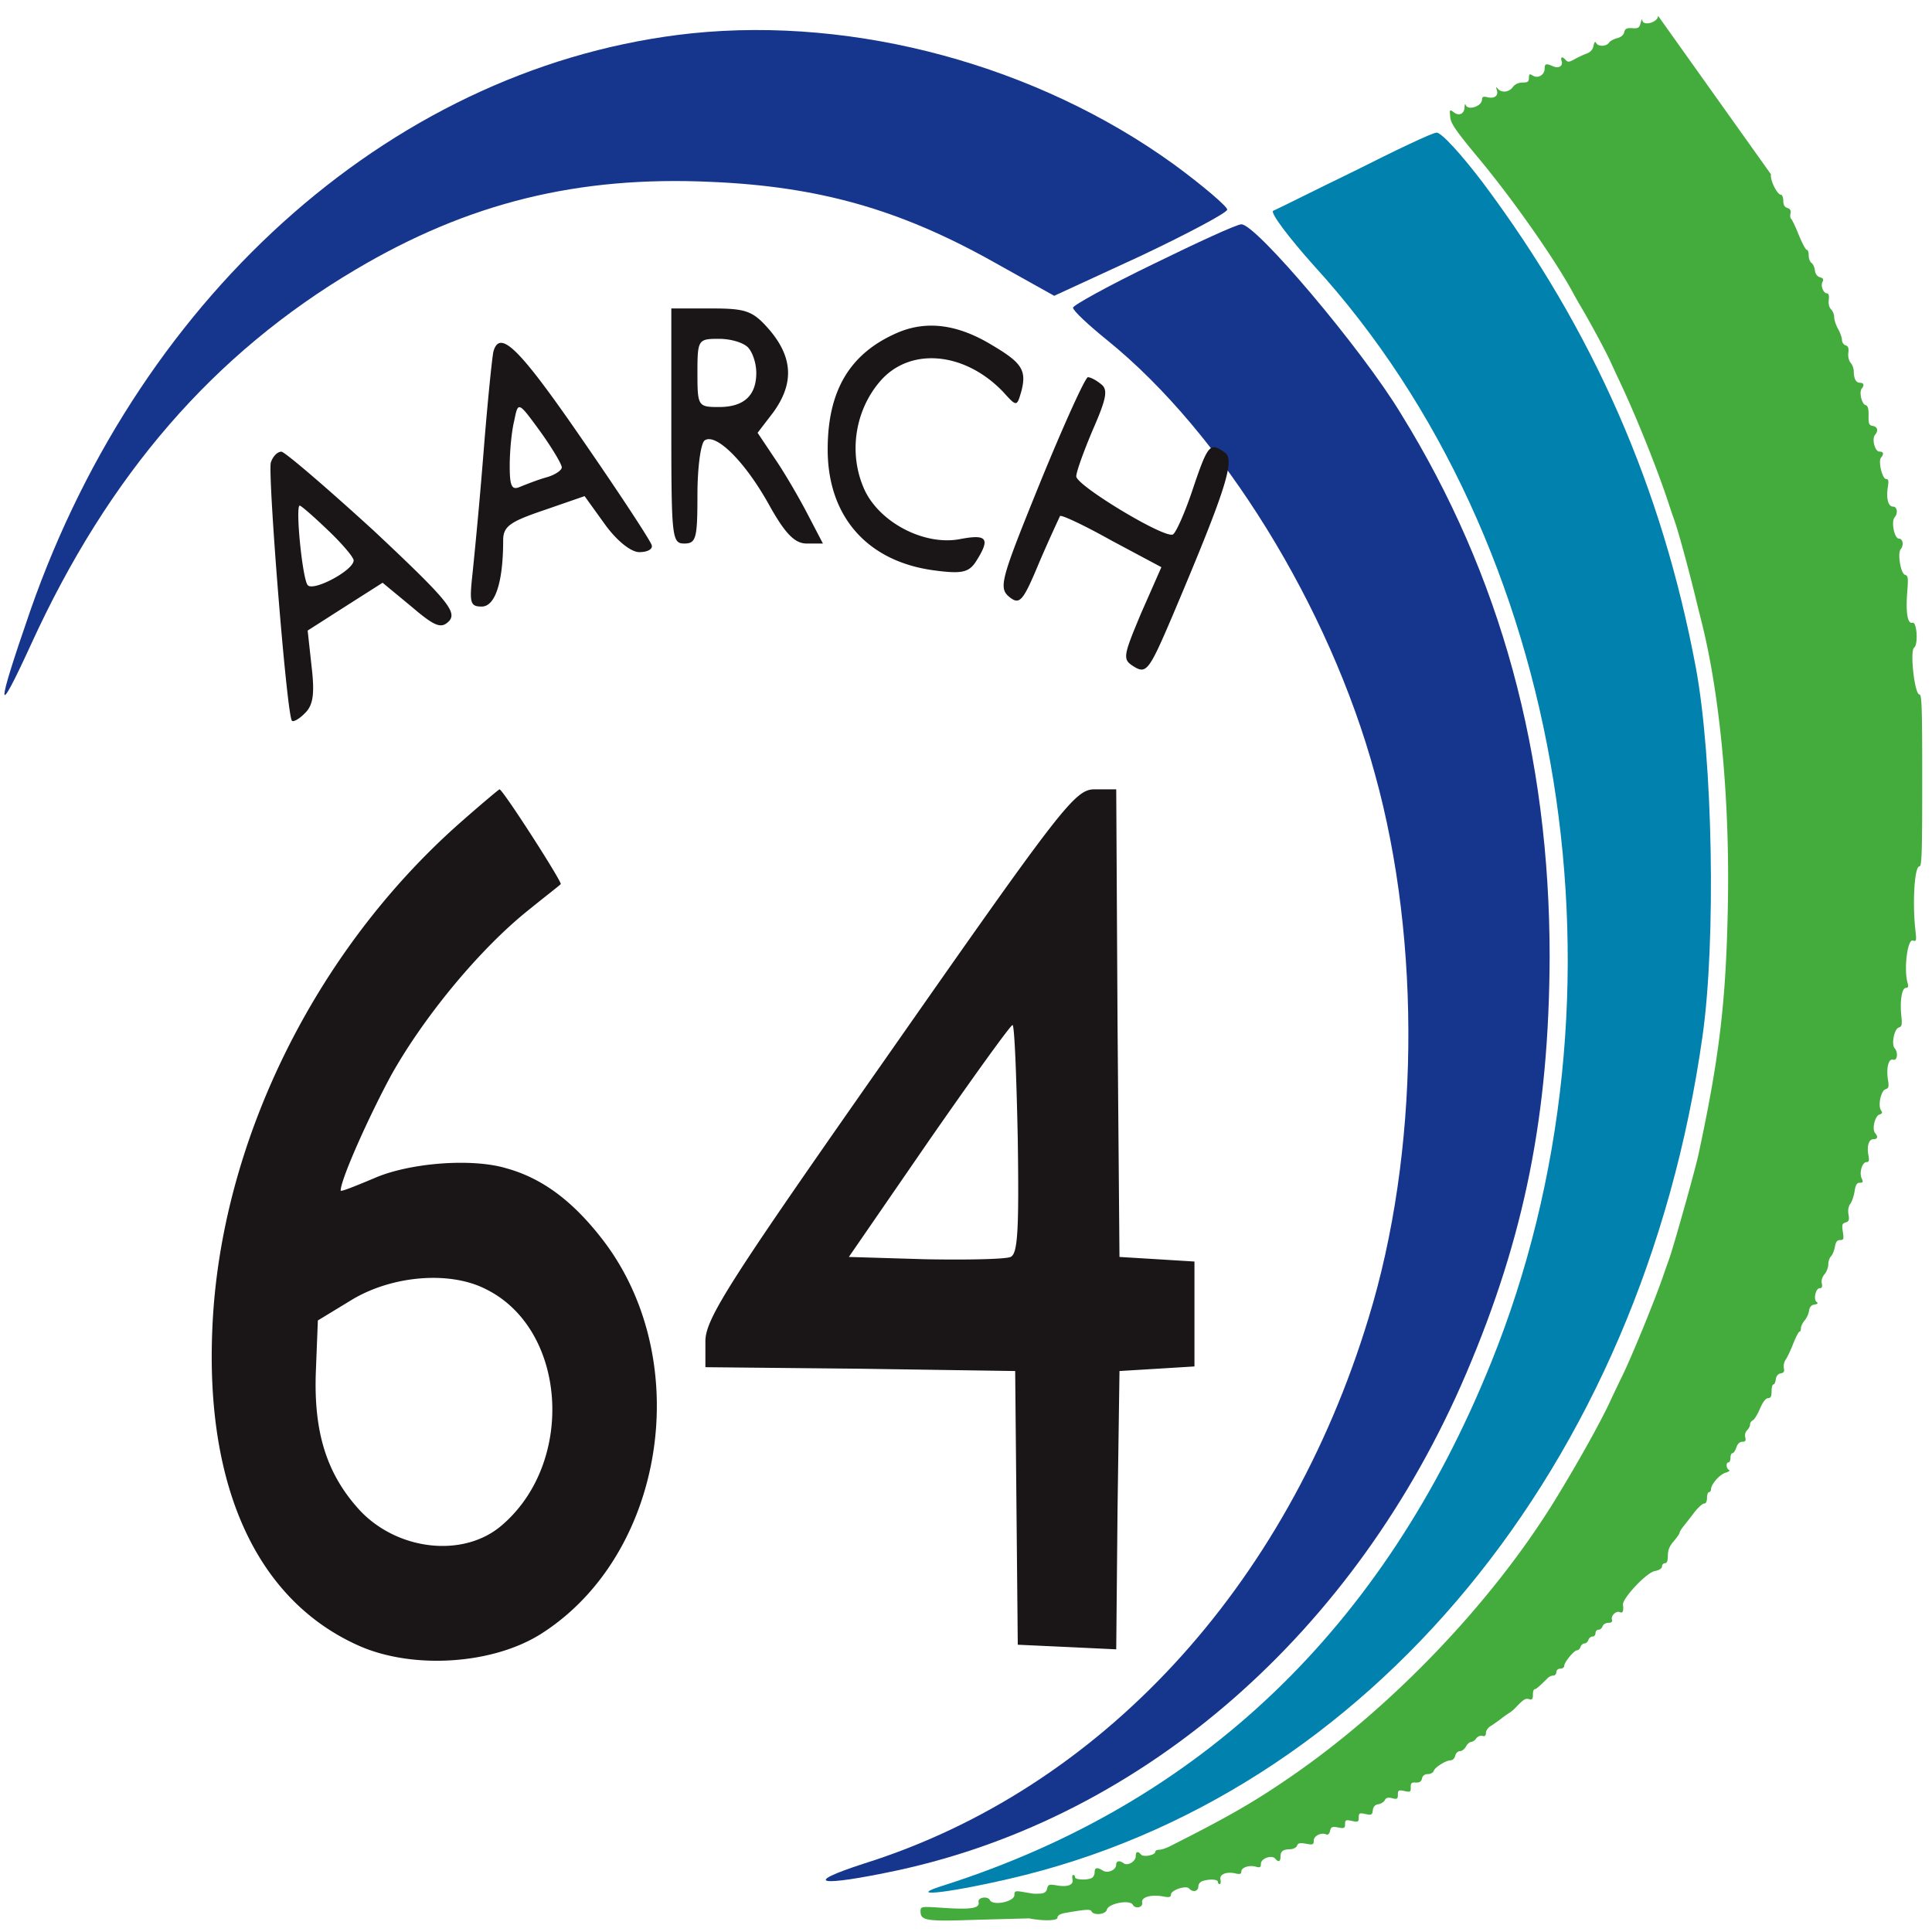 <?xml version="1.0" encoding="UTF-8" standalone="no"?>
<svg
   xmlns:dc="http://purl.org/dc/elements/1.1/"
   xmlns:cc="http://creativecommons.org/ns#"
   xmlns:rdf="http://www.w3.org/1999/02/22-rdf-syntax-ns#"
   xmlns:svg="http://www.w3.org/2000/svg"
   xmlns="http://www.w3.org/2000/svg"
   xmlns:sodipodi="http://sodipodi.sourceforge.net/DTD/sodipodi-0.dtd"
   xmlns:inkscape="http://www.inkscape.org/namespaces/inkscape"
   viewBox="0 0 128 128"
   version="1.1"
   id="svg19"
   sodipodi:docname="testingicon-original.svg"
   inkscape:version="1.0.2-2 (e86c870879, 2021-01-15)">
  <sodipodi:namedview
     pagecolor="#ffffff"
     bordercolor="#666666"
     borderopacity="1"
     objecttolerance="10"
     gridtolerance="10"
     guidetolerance="10"
     inkscape:pageopacity="0"
     inkscape:pageshadow="2"
     inkscape:window-width="1440"
     inkscape:window-height="748"
     id="namedview21"
     showgrid="false"
     inkscape:zoom="4.53125"
     inkscape:cx="64"
     inkscape:cy="64"
     inkscape:window-x="-6"
     inkscape:window-y="-6"
     inkscape:window-maximized="1"
     inkscape:current-layer="svg19" />
  <defs
     id="defs5">
    <clipPath
       id="aarch64-original-a">
      <path
         d="M60 1h67.676v126.621H60zm0 0"
         id="path2" />
    </clipPath>
  </defs>
  <path
     d="M45.832 2.207C26.496 4.247 9.449 19.141 2.008 40.457c-2.293 6.629-2.293 7.344.043 2.246 5.148-11.273 12.113-19.281 21.504-24.84 7.48-4.437 14.75-6.222 23.574-5.812 7.14.304 12.46 1.836 18.516 5.203l4.199 2.344 5.754-2.653c3.113-1.476 5.71-2.855 5.71-3.058 0-.203-1.601-1.582-3.55-3.008-9.04-6.531-21.024-9.793-31.926-8.672zm0 0"
     fill-rule="evenodd"
     fill="#16358c"
     id="path7" />
  <path
     d="M89.738 11.328c-2.715 1.317-5.129 2.535-5.386 2.637-.22.101.988 1.726 2.714 3.652 16.762 18.371 21.59 48.258 11.72 72.668-7.11 17.61-19.263 29.176-36.196 34.606-2.63.812-.176.609 4.222-.403 23.872-5.48 41.973-27.402 45.981-55.82.902-6.293.687-18.371-.434-24.41-2.238-11.973-6.808-22.375-14.09-32.121-1.421-1.875-2.8-3.399-3.101-3.348-.262 0-2.715 1.168-5.43 2.54zm0 0"
     fill-rule="evenodd"
     fill="#0081ae"
     id="path9" />
  <path
     d="M76.402 17.496c-2.937 1.418-5.312 2.734-5.312 2.887 0 .203 1.039 1.164 2.289 2.176 7.562 6.125 14.687 17.617 17.71 28.707 3.11 11.187 2.938 25.16-.429 36.093-5.445 17.871-17.797 31.188-33.39 36.098-4.235 1.367-3.024 1.57 2.203.457 16.37-3.547 30.363-15.797 37.664-32.91 3.89-9.11 5.488-17.211 5.531-27.59 0-13.414-3.242-25.312-9.848-35.996-2.593-4.3-9.675-12.656-10.586-12.555-.3 0-2.937 1.215-5.832 2.633zm0 0"
     fill-rule="evenodd"
     fill="#16358c"
     id="path11" />
  <path
     d="m 44.477,28.225 c 0,7.433 0.043,7.785 0.863,7.785 0.781,0 0.867,-0.352 0.867,-3.215 0,-1.808 0.215,-3.418 0.477,-3.617 0.734,-0.504 2.64,1.355 4.242,4.219 1.082,1.96 1.734,2.613 2.512,2.613 h 1.082 l -0.996,-1.91 c -0.52,-1.004 -1.473,-2.66 -2.122,-3.617 l -1.21,-1.809 1.039,-1.355 c 1.382,-1.91 1.296,-3.618 -0.22,-5.426 -1.124,-1.305 -1.558,-1.457 -3.894,-1.457 h -2.64 z m 5.11,-5.176 c 0.3,0.352 0.519,1.055 0.519,1.656 0,1.508 -0.825,2.262 -2.47,2.262 -1.386,0 -1.429,-0.05 -1.429,-2.262 0,-2.207 0.043,-2.257 1.43,-2.257 0.777,0 1.644,0.25 1.95,0.601 z m 0,0 m 9.905,-1.019 c -3.175,1.359 -4.656,3.824 -4.656,7.75 0,4.43 2.61,7.402 7.008,8.003 1.871,0.254 2.348,0.153 2.828,-0.601 0.957,-1.512 0.738,-1.813 -1.09,-1.461 -2.437,0.453 -5.484,-1.207 -6.394,-3.473 -0.961,-2.316 -0.524,-5.086 1.129,-6.996 1.957,-2.265 5.57,-1.965 8.136,0.703 0.914,1.008 0.914,1.008 1.219,-0.05 0.348,-1.36 0.043,-1.864 -1.914,-3.02 -2.305,-1.41 -4.352,-1.66 -6.266,-0.855 z m 0,0 m -26.8,1.254 c -0.086,0.359 -0.391,3.347 -0.649,6.597 a 364.921,364.921 0 0 1 -0.734,8.09 c -0.215,1.957 -0.172,2.215 0.605,2.215 0.906,0 1.422,-1.649 1.422,-4.38 0,-0.929 0.434,-1.237 2.719,-2.01 l 2.676,-0.927 1.336,1.856 c 0.777,1.082 1.726,1.855 2.289,1.855 0.558,0 0.906,-0.207 0.82,-0.464 -0.09,-0.31 -2.117,-3.403 -4.574,-6.958 -4.188,-6.082 -5.48,-7.37 -5.91,-5.875 z m 4.527,7.68 c 0,0.202 -0.473,0.515 -1.035,0.667 -0.559,0.156 -1.336,0.465 -1.727,0.621 -0.558,0.254 -0.687,-0.054 -0.687,-1.394 0,-0.977 0.129,-2.317 0.3,-2.989 0.258,-1.289 0.258,-1.289 1.727,0.723 0.777,1.082 1.422,2.164 1.422,2.371 z m 0,0 m 31.715,0.952 c -2.625,6.47 -2.797,7.024 -2.067,7.63 0.688,0.558 0.907,0.304 1.98,-2.274 0.692,-1.617 1.337,-2.98 1.38,-3.082 0.086,-0.102 1.593,0.605 3.402,1.617 l 3.316,1.77 -1.335,3.03 c -1.25,2.985 -1.25,3.083 -0.43,3.59 0.773,0.454 0.988,0.153 2.496,-3.386 3.445,-8.137 4.18,-10.313 3.488,-10.817 -0.988,-0.707 -1.117,-0.605 -2.11,2.325 -0.515,1.566 -1.12,2.933 -1.335,3.082 -0.473,0.355 -6.414,-3.235 -6.414,-3.84 0,-0.305 0.515,-1.719 1.117,-3.133 0.906,-2.074 0.992,-2.629 0.516,-2.984 -0.301,-0.25 -0.688,-0.453 -0.86,-0.453 -0.172,0 -1.594,3.132 -3.144,6.925 z m 0,0 m -50.989,-1.277 c -0.218,0.715 1.047,16.703 1.395,17.11 0.086,0.105 0.477,-0.102 0.871,-0.508 0.52,-0.512 0.652,-1.227 0.434,-3.067 l -0.262,-2.398 2.48,-1.586 2.485,-1.582 1.914,1.582 c 1.61,1.379 2,1.48 2.523,0.922 0.48,-0.614 -0.261,-1.485 -5.05,-5.977 -3.133,-2.86 -5.875,-5.21 -6.094,-5.21 -0.258,0 -0.563,0.308 -0.696,0.714 z m 3.79,4.496 c 0.914,0.867 1.695,1.785 1.695,1.992 0,0.664 -2.7,2.094 -3.047,1.633 -0.348,-0.406 -0.828,-5.262 -0.524,-5.262 0.09,0 0.915,0.715 1.876,1.637 z m 0,0 m 8.73,19.391 c -9.621,8.504 -15.875,21.21 -16.395,33.465 -0.472,10.582 2.977,18.074 9.75,21.062 3.582,1.566 8.844,1.215 12.036,-0.812 8.195,-5.215 10.222,-18.075 4.097,-26.075 -1.984,-2.582 -4.011,-4.097 -6.383,-4.757 -2.332,-0.708 -6.515,-0.356 -8.8,0.66 -1.207,0.504 -2.2,0.91 -2.2,0.808 0,-0.71 1.77,-4.707 3.32,-7.594 2.2,-3.949 5.91,-8.406 9.06,-10.937 1.12,-0.91 2.113,-1.672 2.199,-1.77 0.128,-0.101 -3.84,-6.28 -4.055,-6.28 -0.043,0 -1.25,1.015 -2.629,2.23 z m 1.723,30.883 c 5.351,2.632 5.953,11.39 1.12,15.593 -2.5,2.227 -6.898,1.77 -9.445,-0.91 -2.199,-2.383 -3.105,-5.164 -2.933,-9.316 l 0.129,-3.293 2.332,-1.418 c 2.672,-1.567 6.426,-1.871 8.797,-0.656 z m 0,0 m 26.773,-15.684 c -10.629,15.164 -12.227,17.633 -12.227,19.144 v 1.711 l 10.282,0.102 10.242,0.152 0.172,18.133 3.285,0.152 3.238,0.153 0.086,-9.219 0.13,-9.219 2.507,-0.152 2.46,-0.152 v -6.95 l -2.46,-0.152 -2.508,-0.152 -0.129,-15.516 -0.086,-15.465 h -1.426 c -1.296,0 -2.117,1.059 -13.566,17.43 z m 8.469,5.742 c 0.086,6.047 0,7.61 -0.477,7.809 -0.343,0.152 -2.894,0.203 -5.66,0.152 l -5.055,-0.152 5.274,-7.657 c 2.937,-4.23 5.441,-7.707 5.57,-7.707 0.133,0 0.262,3.426 0.348,7.555 z m 0,0"
     fill-rule="evenodd"
     fill="#1a1516"
     id="path13" />
  <g
     clip-path="url(#aarch64-original-a)"
     id="g17">
    <path
       d="M109.852 1.047c0 .441-1.02.715-1.047.281-.008-.105-.055-.02-.11.192-.078.32-.16.375-.554.347-.364-.023-.477.031-.532.266-.039.183-.218.336-.464.394-.22.051-.465.188-.543.301-.188.262-.72.274-.852.02-.066-.125-.125-.063-.176.191-.047.246-.207.422-.457.512-.21.074-.574.246-.805.375-.328.191-.449.203-.574.054-.222-.257-.37-.23-.277.06.11.331-.195.519-.574.35-.453-.202-.551-.171-.551.16 0 .41-.441.673-.777.462-.223-.137-.262-.117-.262.148 0 .246-.082.309-.422.309-.266 0-.512.113-.648.3-.25.344-.739.399-.985.118-.129-.153-.144-.137-.07.09.117.367-.168.578-.629.464-.266-.066-.356-.027-.356.149 0 .45-.94.762-1.082.36-.035-.106-.07-.036-.074.155-.011.422-.347.598-.676.36-.328-.238-.324-.238-.27.32.04.402.403.926 1.853 2.668 2.355 2.832 5.136 6.809 6.343 9.063.106.199.348.62.535.937.621 1.059 1.559 2.8 1.887 3.516.176.39.469 1.015.645 1.39 1.09 2.305 2.527 5.899 3.246 8.125.11.336.25.746.312.91.239.637.899 3.036 1.422 5.165.14.586.313 1.27.375 1.52 1.23 4.816 1.89 11.718 1.777 18.6-.105 6.512-.543 10.27-1.96 16.844-.22 1.02-1.66 6.141-1.946 6.922-.094.25-.273.766-.402 1.14-.563 1.63-2.063 5.286-2.707 6.606-.246.5-.602 1.246-.79 1.657-.64 1.382-2.187 4.152-3.648 6.53-4.156 6.759-10.742 13.665-17.441 18.286-2.492 1.719-4.18 2.691-8.11 4.672-.234.117-.538.215-.68.215-.14 0-.257.062-.257.136 0 .223-.781.372-.945.18-.211-.246-.348-.203-.348.113 0 .344-.535.66-.793.47-.277-.208-.504-.169-.504.09 0 .35-.554.597-.883.39-.386-.239-.543-.203-.543.12 0 .16-.093.329-.207.38-.328.148-1.09.11-1.09-.059 0-.082-.054-.152-.117-.152-.066 0-.09.133-.054.289.086.379-.32.531-1.055.402-.488-.082-.563-.058-.625.215-.047.215-.184.316-.438.328-.46.024-.386.027-1.113-.098-.558-.097-.617-.078-.617.196 0 .441-1.41.734-1.621.34-.156-.297-.824-.184-.754.129.09.41-.484.503-2.316.382-1.496-.101-1.528-.097-1.528.22 0 .636.36.687 3.817.566l3.375-.09c.945.183 1.879.16 1.879-.043 0-.145.175-.258.488-.313 1.426-.25 1.691-.265 1.773-.105.153.289.942.199 1.012-.117.094-.41 1.527-.684 1.719-.325.156.297.695.176.62-.144-.077-.36.59-.555 1.395-.406.403.078.512.046.512-.125 0-.297 1.012-.633 1.207-.399.23.27.606.192.606-.125 0-.168.12-.324.293-.375.453-.144 1.004-.113 1.004.055 0 .082.054.152.117.152.066 0 .09-.137.054-.297-.082-.355.395-.55 1-.41.286.067.383.035.383-.129 0-.273.535-.445.973-.316.262.074.324.039.324-.2 0-.351.719-.605.95-.335.21.254.347.203.347-.125 0-.368.152-.485.644-.5.207-.008.415-.114.454-.235.054-.172.199-.203.59-.129.456.086.515.063.515-.207 0-.316.492-.562.832-.41.11.05.207-.043.25-.234.059-.266.14-.301.531-.227.403.078.461.051.461-.222 0-.274.055-.297.453-.211.407.09.454.066.454-.227 0-.293.05-.316.445-.23.394.086.45.058.488-.25.027-.235.145-.364.363-.399.18-.027.375-.152.434-.273.074-.157.223-.196.484-.125.329.082.38.05.38-.239 0-.293.05-.32.433-.238.387.086.43.063.418-.246-.008-.281.055-.34.336-.316.242.015.363-.063.41-.266.039-.191.176-.293.387-.293.175 0 .351-.098.39-.21.082-.25.809-.704 1.13-.704.124 0 .253-.133.292-.3.04-.169.176-.305.309-.305s.312-.137.402-.305c.09-.168.242-.305.34-.305.098 0 .254-.105.344-.238.093-.129.277-.203.406-.164.16.05.234-.012.234-.192 0-.148.133-.347.293-.445.16-.098.465-.312.68-.476.215-.168.473-.348.574-.407a2.27 2.27 0 00.41-.343c.535-.563.668-.645.907-.57.195.058.25-.005.25-.29 0-.203.046-.367.109-.367.098 0 .289-.164.887-.754a.607.607 0 01.36-.156c.108 0 .198-.102.198-.227 0-.129.114-.23.258-.23.145 0 .262-.078.262-.18 0-.242.652-1.035.851-1.035.086 0 .192-.102.23-.227.044-.125.157-.226.259-.226.101 0 .218-.102.261-.23.04-.126.164-.227.274-.227.11 0 .199-.102.199-.227s.086-.226.195-.226c.11 0 .235-.106.274-.23.043-.126.215-.227.383-.227.203 0 .28-.07.238-.204-.086-.269.277-.613.527-.503.192.086.254-.063.203-.493-.05-.414 1.547-2.113 2.086-2.222.305-.059.5-.184.5-.313 0-.117.086-.215.196-.215.132 0 .191-.156.191-.504 0-.363.113-.636.387-.949.21-.246.386-.496.39-.558 0-.063.106-.239.227-.395.125-.152.445-.562.71-.91.266-.348.571-.633.68-.633.126 0 .2-.137.2-.379 0-.207.058-.379.129-.379.07 0 .132-.086.136-.191.008-.34.57-.98.965-1.098.215-.062.317-.144.227-.183-.192-.086-.219-.5-.031-.5.07 0 .128-.137.128-.305 0-.168.059-.305.133-.305.074 0 .188-.172.258-.379.074-.238.223-.378.395-.378.203 0 .25-.07.195-.286a.503.503 0 01.117-.472c.11-.106.2-.278.2-.383 0-.11.081-.23.179-.277.102-.043.316-.391.477-.774.191-.445.382-.695.535-.695.175 0 .234-.117.234-.453 0-.254.055-.457.121-.457.067 0 .14-.153.16-.344.028-.211.149-.36.32-.387.208-.035.262-.125.212-.347a.791.791 0 01.12-.56c.102-.144.329-.62.5-1.058.173-.437.356-.797.41-.797.056 0 .102-.101.102-.23 0-.125.11-.36.246-.516.137-.164.27-.453.293-.648.032-.238.145-.371.356-.406.219-.035.262-.086.144-.172-.23-.168-.058-.914.207-.914.149 0 .188-.094.137-.317-.043-.195.028-.425.18-.605.14-.16.25-.453.25-.652 0-.2.082-.442.18-.536.097-.097.214-.379.257-.625.055-.328.149-.453.344-.453.238 0 .258-.062.184-.543-.074-.465-.051-.55.18-.62.222-.071.257-.165.195-.528-.051-.285-.008-.535.117-.707.11-.14.234-.516.285-.828.067-.434.149-.57.344-.57.215 0 .234-.051.125-.294-.176-.379.039-1.074.324-1.074.164 0 .191-.097.125-.453-.117-.61.027-1.066.332-1.066.281 0 .32-.157.106-.41-.215-.254-.008-1.13.289-1.22.187-.058.214-.124.109-.277-.219-.308-.012-1.304.293-1.398.21-.066.238-.164.168-.602-.129-.8.031-1.453.336-1.359.281.086.355-.469.098-.766-.223-.261-.02-1.273.277-1.363.21-.066.234-.18.168-.805-.098-.976.043-1.824.305-1.824.152 0 .18-.082.109-.34-.254-.918-.004-2.906.351-2.796.239.074.25.027.168-.708-.203-1.824-.054-4.203.266-4.203.16 0 .188-.84.188-5.695 0-4.84-.028-5.695-.184-5.695-.32 0-.645-2.887-.352-3.102.282-.203.184-1.738-.105-1.652-.332.101-.461-.668-.348-2.078.07-.918.055-1.035-.16-1.102-.277-.086-.5-1.433-.277-1.691.222-.262.148-.7-.117-.7-.301 0-.528-1.128-.286-1.41.239-.28.172-.715-.113-.715-.312 0-.453-.546-.336-1.292.067-.415.043-.532-.11-.532-.257 0-.542-1.183-.343-1.418.211-.246.168-.402-.11-.402-.296 0-.511-.844-.284-1.11.234-.273.164-.538-.149-.59-.25-.042-.289-.136-.281-.683.008-.473-.043-.652-.207-.7-.25-.077-.43-.866-.246-1.089.191-.226.14-.387-.125-.387-.258 0-.403-.277-.403-.78a.973.973 0 00-.207-.544c-.125-.144-.183-.41-.152-.664.04-.308-.012-.437-.184-.492-.128-.04-.234-.2-.238-.352 0-.152-.117-.484-.258-.734-.14-.25-.257-.602-.257-.781a.827.827 0 00-.207-.52c-.13-.125-.184-.36-.153-.629.035-.277-.004-.425-.113-.425-.242 0-.442-.504-.3-.766.085-.164.042-.242-.173-.305-.18-.05-.304-.219-.332-.453-.023-.207-.125-.43-.226-.496-.102-.066-.184-.29-.184-.492 0-.207-.055-.375-.129-.375-.07 0-.308-.442-.527-.98-.215-.544-.446-1.02-.504-1.067-.063-.043-.082-.203-.047-.36.043-.195-.02-.308-.207-.367-.184-.054-.27-.203-.27-.476 0-.215-.074-.395-.16-.399-.254-.011-.734-1-.656-1.351"
       fill-rule="evenodd"
       fill="#44ac3c"
       id="path15" />
  </g>
</svg>
